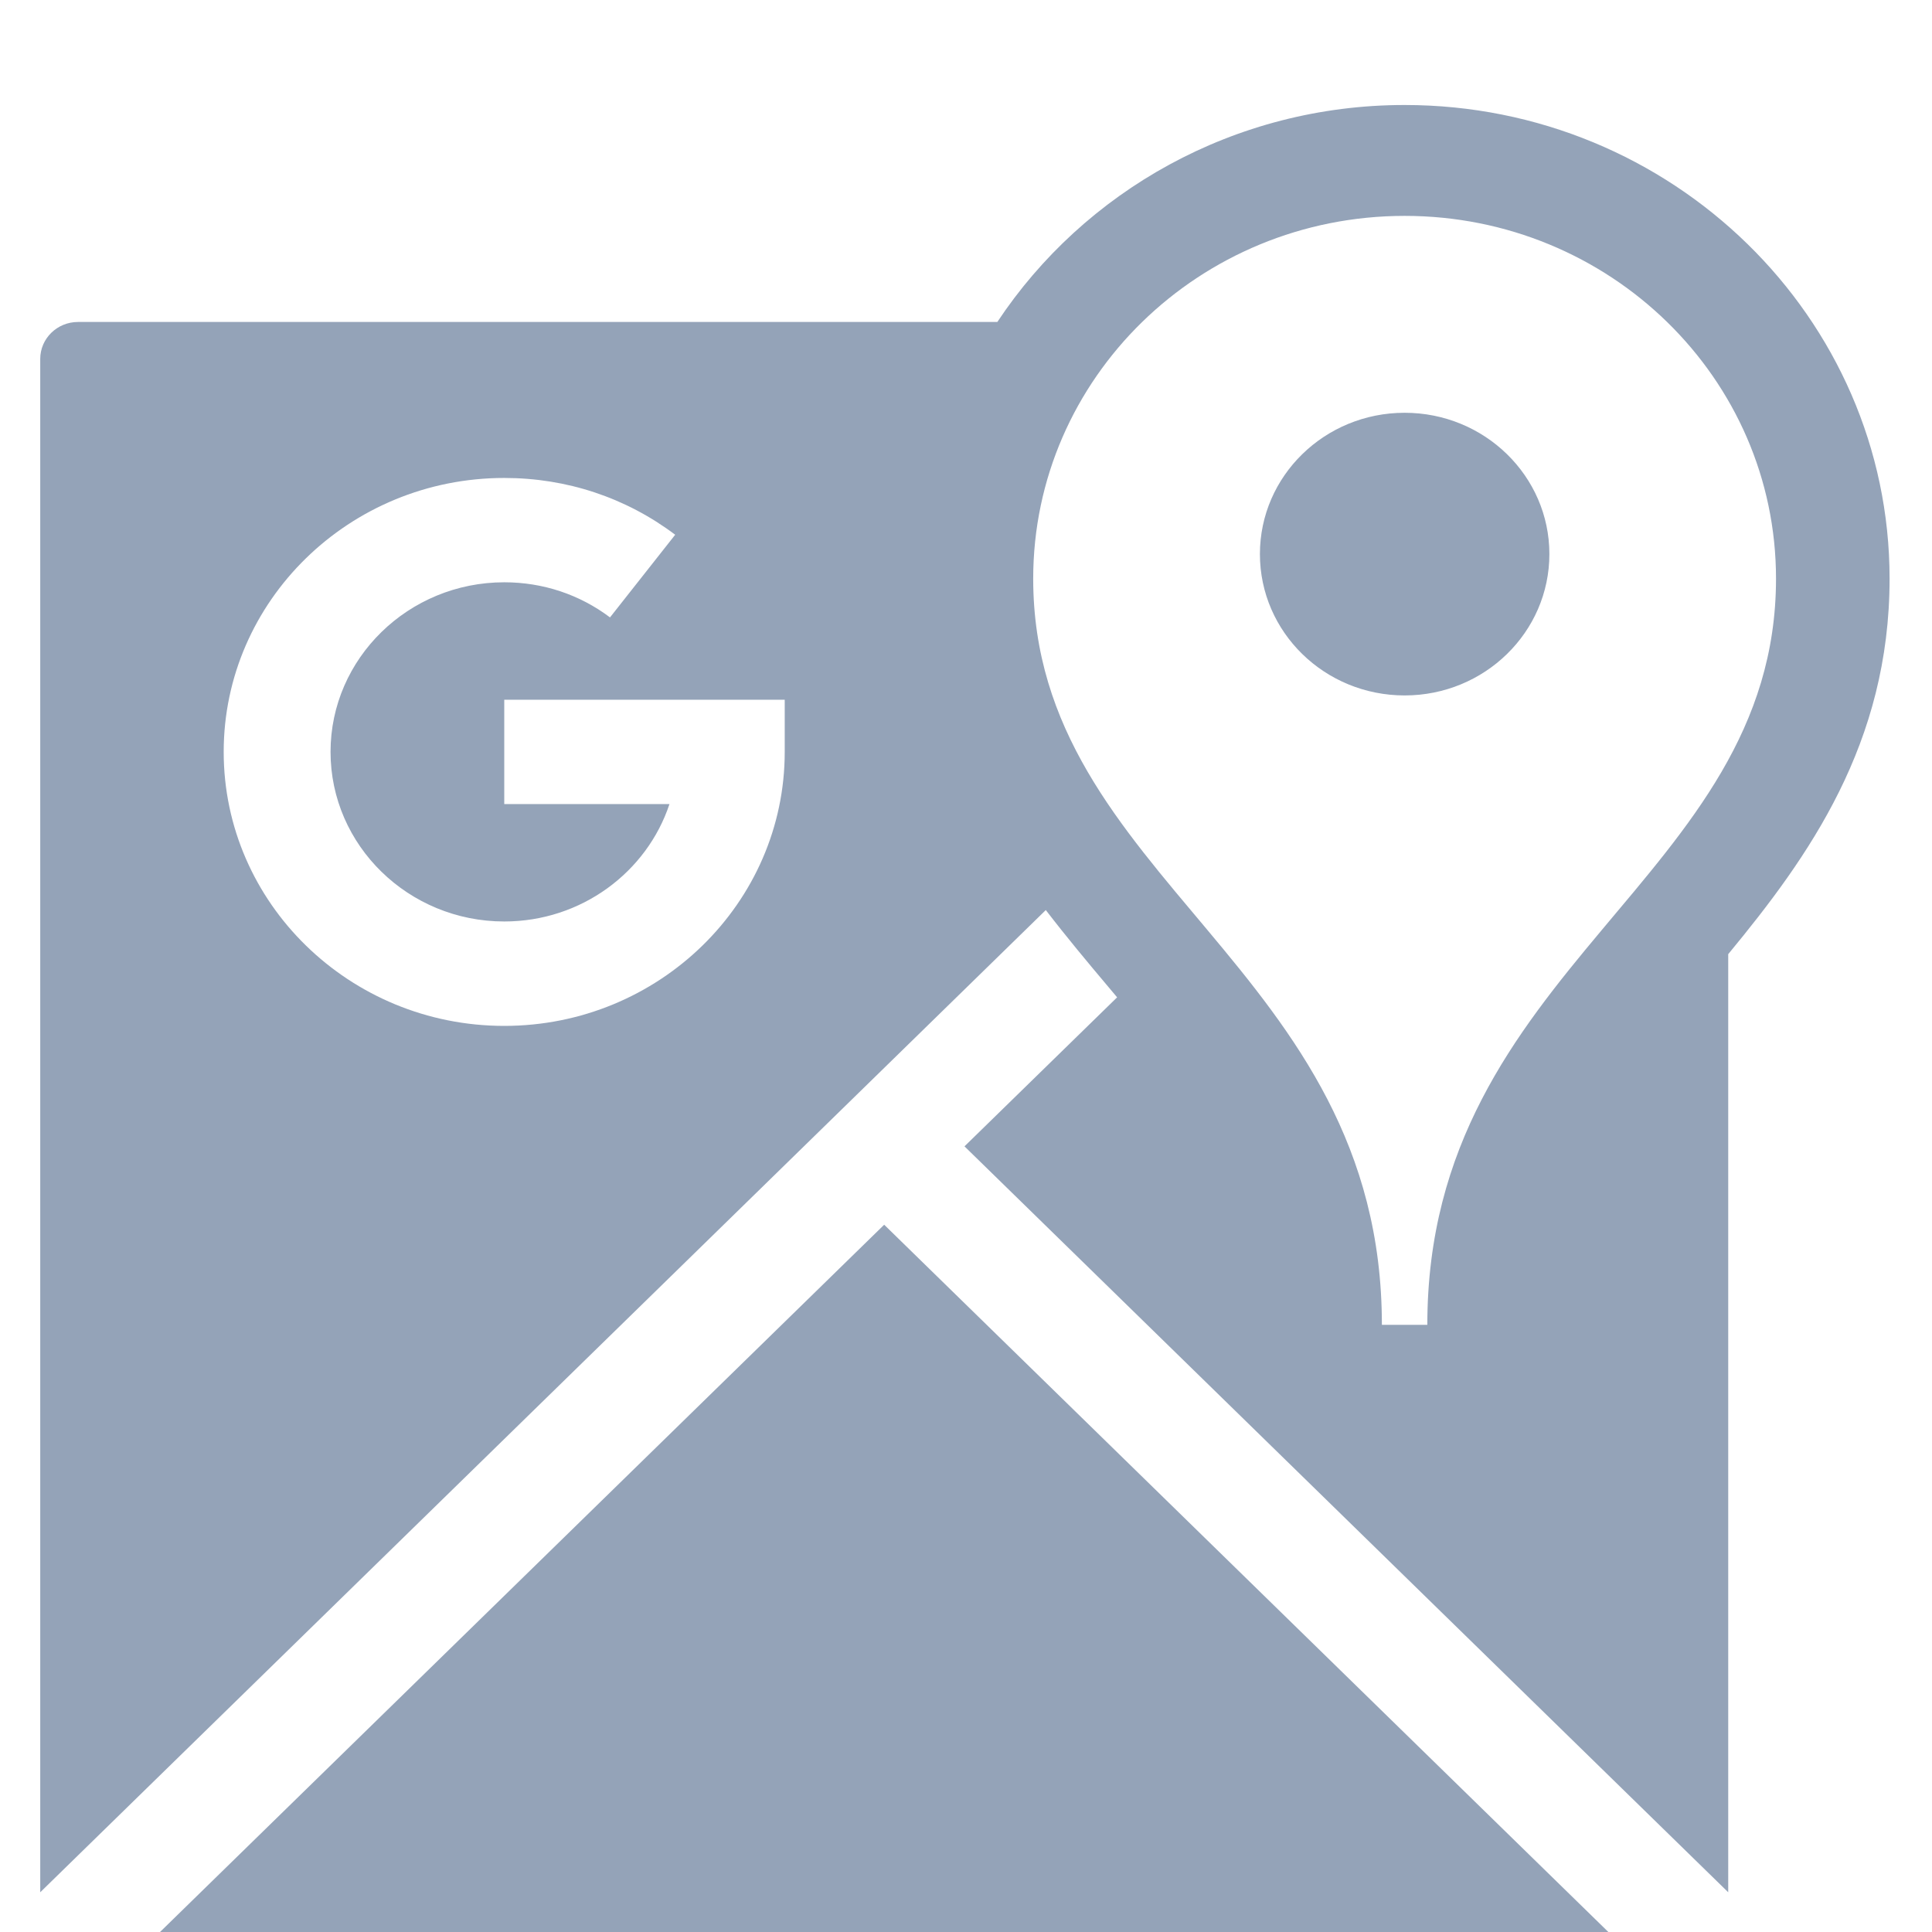 <svg width="23" height="23" viewBox="0 0 23 23" fill="none" xmlns="http://www.w3.org/2000/svg">
<g filter="url(#filter0_i_4253_2906)">
<path d="M10.526 13.58L19.618 22.46L1.434 22.46L10.526 13.58ZM20.574 10.359L20.574 21.527L11.482 12.647L13.299 10.873C13.264 10.832 13.229 10.79 13.195 10.749C12.948 10.456 12.695 10.153 12.45 9.834L0.479 21.527L0.479 3.273C0.479 3.03 0.68 2.833 0.929 2.833L11.873 2.833C12.903 1.28 14.691 0.25 16.722 0.25C19.905 0.25 22.495 2.78 22.495 5.889C22.495 7.852 21.533 9.198 20.574 10.359ZM9.342 7.33L6.003 7.33L6.003 8.572L7.97 8.572C7.701 9.383 6.921 9.97 6.003 9.97C4.863 9.97 3.935 9.065 3.935 7.951C3.935 6.838 4.863 5.932 6.003 5.932C6.463 5.932 6.899 6.077 7.262 6.35L8.038 5.366C7.45 4.923 6.746 4.69 6.003 4.69C4.161 4.69 2.663 6.153 2.663 7.951C2.663 9.75 4.161 11.213 6.003 11.213C7.844 11.213 9.342 9.75 9.342 7.951L9.342 7.33L9.342 7.33ZM21.143 5.889C21.143 3.504 19.164 1.57 16.722 1.57C14.28 1.57 12.3 3.504 12.3 5.889C12.3 9.474 16.451 10.501 16.451 14.772L16.722 14.772L16.992 14.772C16.992 10.501 21.143 9.474 21.143 5.889ZM16.722 3.914C15.77 3.914 14.999 4.667 14.999 5.596C14.999 6.526 15.77 7.279 16.722 7.279C17.673 7.279 18.445 6.526 18.445 5.596C18.445 4.667 17.673 3.914 16.722 3.914Z" fill="#94A3B8"/>
</g>
<defs>
<filter id="filter0_i_4253_2906" x="0.479" y="0.25" width="22.017" height="23.21" filterUnits="userSpaceOnUse" color-interpolation-filters="sRGB">
<feFlood flood-opacity="0" result="BackgroundImageFix"/>
<feBlend mode="normal" in="SourceGraphic" in2="BackgroundImageFix" result="shape"/>
<feColorMatrix in="SourceAlpha" type="matrix" values="0 0 0 0 0 0 0 0 0 0 0 0 0 0 0 0 0 0 127 0" result="hardAlpha"/>
<feOffset dy="1"/>
<feGaussianBlur stdDeviation="1"/>
<feComposite in2="hardAlpha" operator="arithmetic" k2="-1" k3="1"/>
<feColorMatrix type="matrix" values="0 0 0 0 0.351 0 0 0 0 0.397 0 0 0 0 0.442 0 0 0 1 0"/>
<feBlend mode="normal" in2="shape" result="effect1_innerShadow_4253_2906"/>
</filter>
</defs>
</svg>
